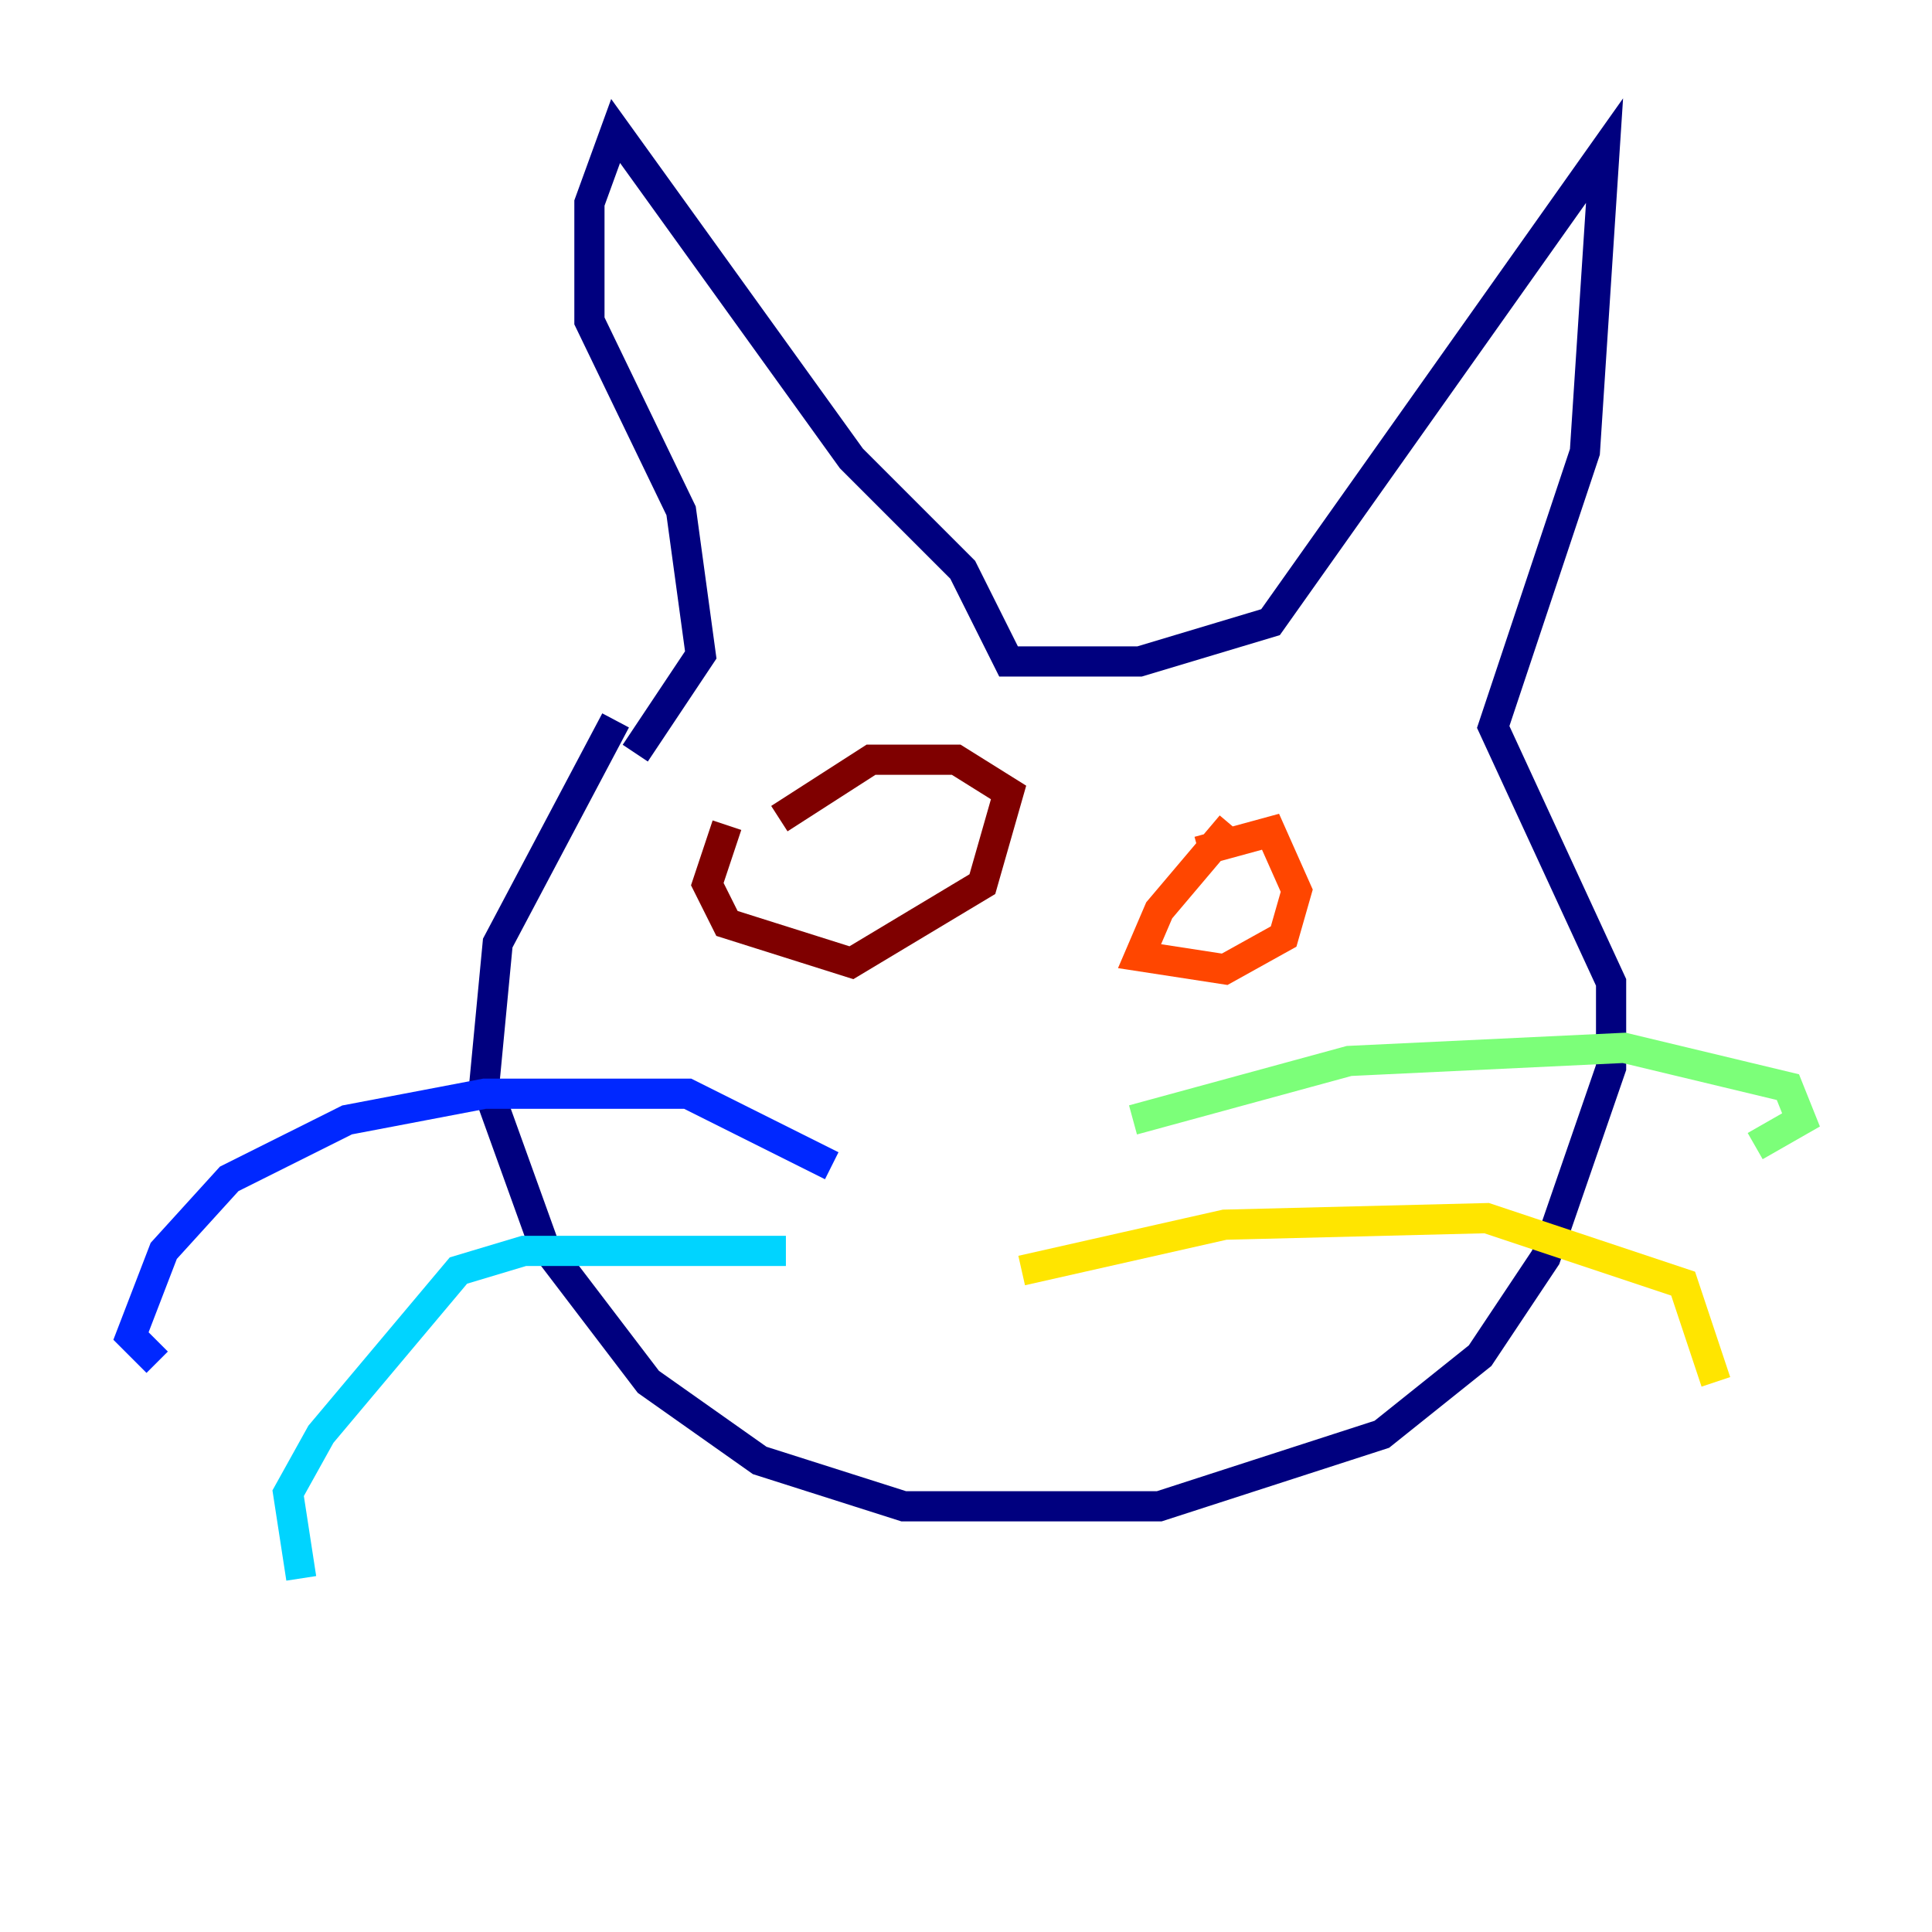 <?xml version="1.0" encoding="utf-8" ?>
<svg baseProfile="tiny" height="128" version="1.2" viewBox="0,0,128,128" width="128" xmlns="http://www.w3.org/2000/svg" xmlns:ev="http://www.w3.org/2001/xml-events" xmlns:xlink="http://www.w3.org/1999/xlink"><defs /><polyline fill="none" points="40.786,47.729 32.976,62.481 32.108,71.593 36.014,82.441 42.956,91.552 50.332,96.759 59.878,99.797 76.8,99.797 91.552,95.024 98.061,89.817 102.4,83.308 106.739,70.725 106.739,65.085 98.929,48.163 105.003,29.939 106.305,9.98 84.176,41.22 75.498,43.824 66.82,43.824 63.783,37.749 56.407,30.373 40.786,8.678 39.051,13.451 39.051,21.261 45.125,33.844 46.427,43.39 42.088,49.898" stroke="#00007f" stroke-width="2" /><polyline fill="none" points="55.105,77.234 45.559,72.461 32.108,72.461 22.997,74.197 15.186,78.102 10.848,82.875 8.678,88.515 10.414,90.251" stroke="#0028ff" stroke-width="2" /><polyline fill="none" points="52.068,82.875 34.712,82.875 30.373,84.176 21.261,95.024 19.091,98.929 19.959,104.57" stroke="#00d4ff" stroke-width="2" /><polyline fill="none" points="75.064,74.197 89.383,70.291 107.607,69.424 118.454,72.027 119.322,74.197 116.285,75.932" stroke="#7cff79" stroke-width="2" /><polyline fill="none" points="67.688,84.176 81.139,81.139 98.495,80.705 111.512,85.044 113.681,91.552" stroke="#ffe500" stroke-width="2" /><polyline fill="none" points="81.573,54.671 76.8,60.312 75.498,63.349 81.139,64.217 85.044,62.047 85.912,59.01 84.176,55.105 79.403,56.407" stroke="#ff4600" stroke-width="2" /><polyline fill="none" points="48.163,54.671 46.861,58.576 48.163,61.18 56.407,63.783 65.085,58.576 66.82,52.502 63.349,50.332 57.709,50.332 51.634,54.237" stroke="#7f0000" stroke-width="2" /></svg>